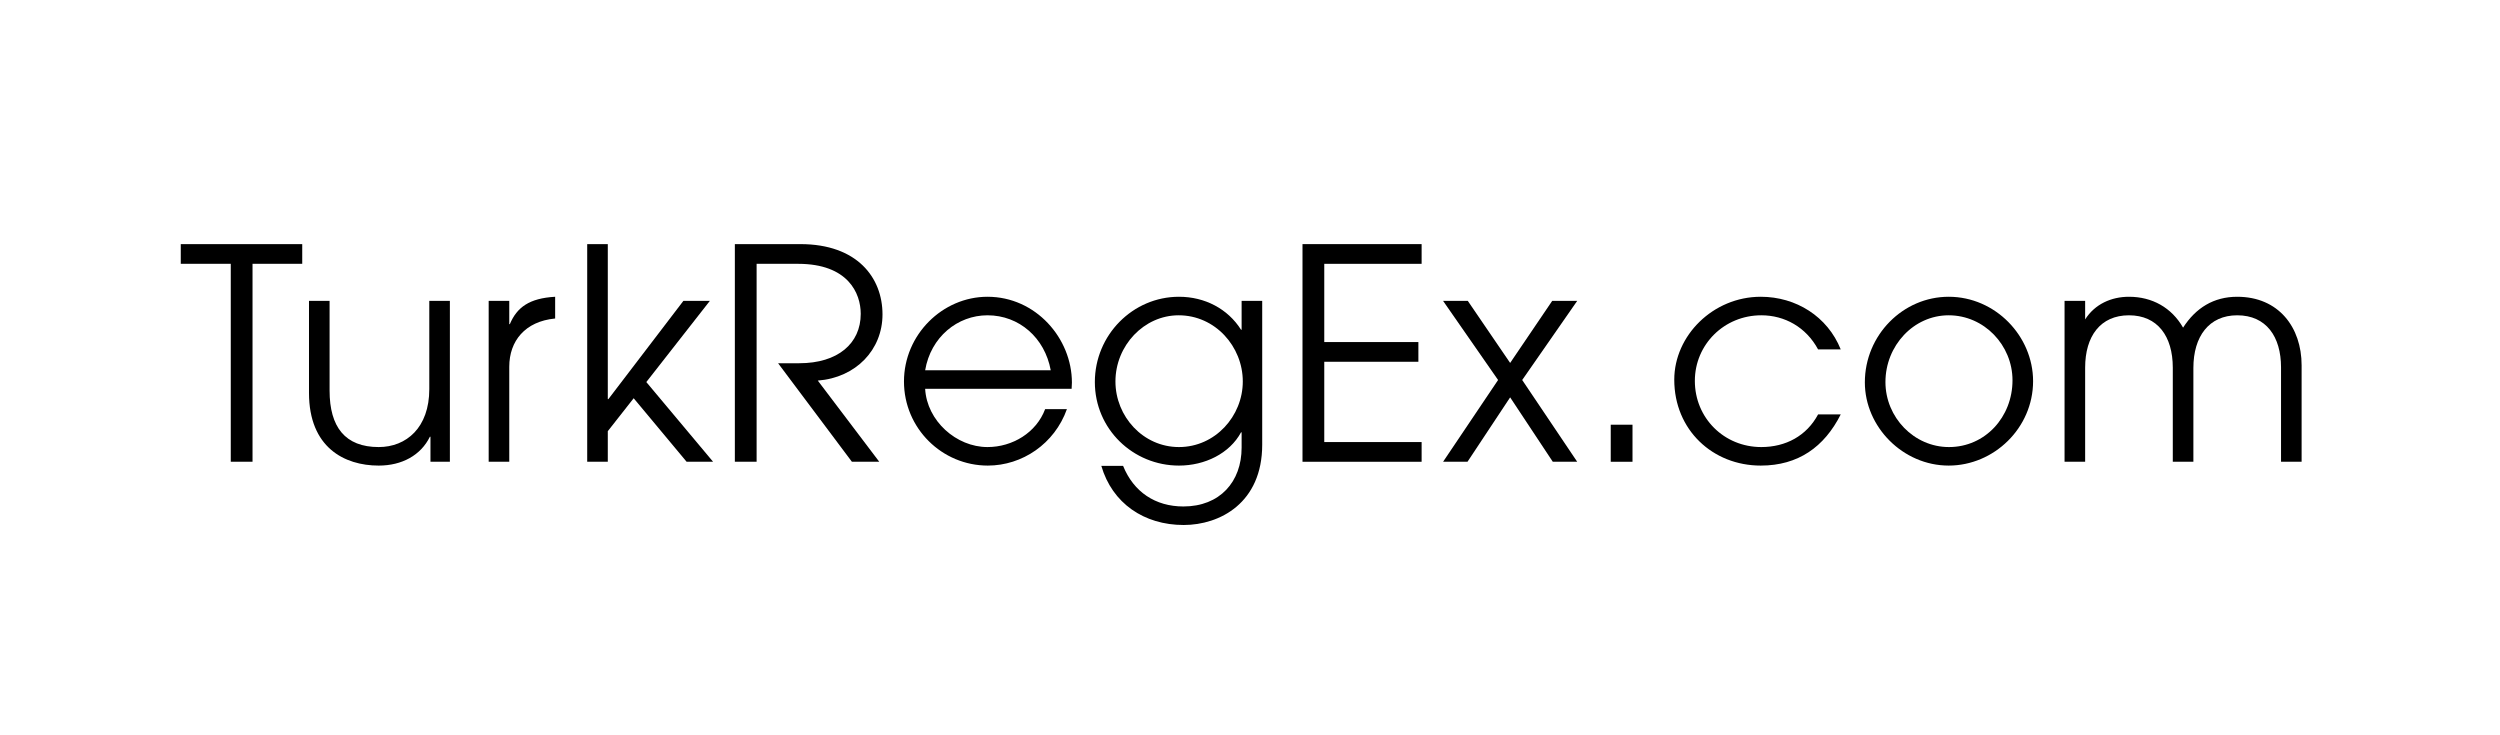<?xml version="1.0" encoding="utf-8"?>
<!-- Generator: Adobe Illustrator 23.0.2, SVG Export Plug-In . SVG Version: 6.00 Build 0)  -->
<svg version="1.1" id="katman_1" xmlns="http://www.w3.org/2000/svg" xmlns:xlink="http://www.w3.org/1999/xlink" x="0px" y="0px"
	 viewBox="0 0 850 250" enable-background="new 0 0 850 250" xml:space="preserve">
<g>
	<path d="M78.46,157V89.7h-17V83h41.3v6.7h-16.9V157H78.46z"/>
	<path d="M146.36,157v-8.5h-0.2c-3.1,6.3-9.5,9.8-17.4,9.8c-11.7,0-23.7-6.2-23.7-24.7v-31.3h7v30.5c0,12.4,5.3,19.2,16.7,19.2
		c9.4,0,17.2-6.6,17.2-19.7v-30h7V157H146.36z"/>
	<path d="M166.15,157v-54.7h7v7.9h0.2c2.4-5.7,6.6-8.8,15.4-9.3v7.4h-0.1c-10.1,1-15.5,7.6-15.5,16.4V157H166.15z"/>
	<path d="M233.45,157l-18-21.6l-8.8,11.2V157h-7V83h7v52.7h0.2l25.5-33.4h9l-21.6,27.6l22.7,27.1H233.45z"/>
	<path d="M289.65,157l-25.1-33.5h7.2c13.1,0,20.9-6.7,20.9-16.8c0-7-4.3-17-21.3-17h-14.1V157h-7.4V83h22.3
		c19.3,0,27.9,11.4,27.9,23.9c0,12-9,21.5-22,22.5l20.9,27.6H289.65z"/>
	<path d="M314.55,132.2c0.6,10.9,10.6,19.8,21.2,19.8c8.5,0,16.6-4.9,19.6-12.9h7.4c-4.2,11.8-15.2,19.2-26.9,19.2
		c-15.5,0-28.5-12.6-28.5-28.6c0-15.9,13.1-28.8,28.4-28.8c16.4,0,28.7,14.1,28.7,29.2c0,0.7-0.1,1.4-0.1,2.1H314.55z M357.25,125.9
		c-2-11-10.7-18.7-21.5-18.7c-10.2,0-19.3,7.4-21.2,18.7H357.25z"/>
	<path d="M422.15,147h-0.2c-3.9,7.2-12.3,11.3-21.1,11.3c-15.6,0-28.6-12.4-28.6-28.4s12.9-29,28.6-29c8.8,0,16.6,4.1,21.1,11.2h0.2
		v-9.8h7v48.9c0,19.8-14.4,27.3-26.7,27.3c-13.5,0-24.3-7.4-28-20.1h7.4c3.6,8.9,11,13.8,20.5,13.8c12.4,0,19.8-8.4,19.8-20V147z
		 M422.55,129.7c0-11.9-9.4-22.5-21.8-22.5c-11.8,0-21.5,10.3-21.5,22.5c0,11.9,9.4,22.3,21.6,22.3
		C413.15,152,422.55,141.5,422.55,129.7z"/>
	<path d="M442.85,157V83h40.5v6.7h-33.1v26.6h32v6.7h-32v27.3h33.1v6.7H442.85z"/>
	<path d="M527.95,157l-14.5-21.9l-14.5,21.9h-8.3l18.7-27.8l-18.7-26.9h8.4l14.4,21.1l14.3-21.1h8.5l-18.7,26.9l18.7,27.8H527.95z"
		/>
	<path d="M547.65,157v-12.6h7.4V157H547.65z"/>
	<path d="M625.85,140.9c-5.6,11.1-14.5,17.4-27.2,17.4c-16.3,0-29.4-12.1-29.4-29.2c0-15,13.2-28.2,29.4-28.2
		c12,0,22.7,6.7,27.2,17.9h-7.7c-4.1-7.6-11.4-11.6-19.3-11.6c-12.6,0-22.6,9.9-22.6,22.3c0,12.6,9.9,22.5,22.6,22.5
		c8.3,0,15.4-3.8,19.3-11.1H625.85z"/>
	<path d="M634.05,130c0-16.1,13-29.1,28.5-29.1c15.9,0,28.7,13.4,28.7,28.7c0,15.9-13.3,28.7-28.7,28.7
		C647.05,158.3,634.05,145.2,634.05,130z M684.25,129.3c0-11.9-9.6-22.1-21.7-22.1c-11.9,0-21.5,10.3-21.5,22.7
		c0,12,9.7,22.1,21.6,22.1C674.95,152,684.25,141.8,684.25,129.3z"/>
	<path d="M775.55,157v-32.1c0-10.4-5-17.7-14.9-17.7c-9.6,0-14.9,7.2-14.9,17.9V157h-7v-32c0-10.7-5.2-17.8-14.9-17.8
		s-14.9,7.1-14.9,17.8v32h-7v-54.7h7v6.3c3.3-5.2,8.9-7.7,14.9-7.7c7.9,0,14.5,3.7,18.4,10.5c4.3-6.7,10.4-10.5,18.4-10.5
		c14.1,0,21.9,10.4,21.9,23.3V157H775.55z"/>
</g>
</svg>
